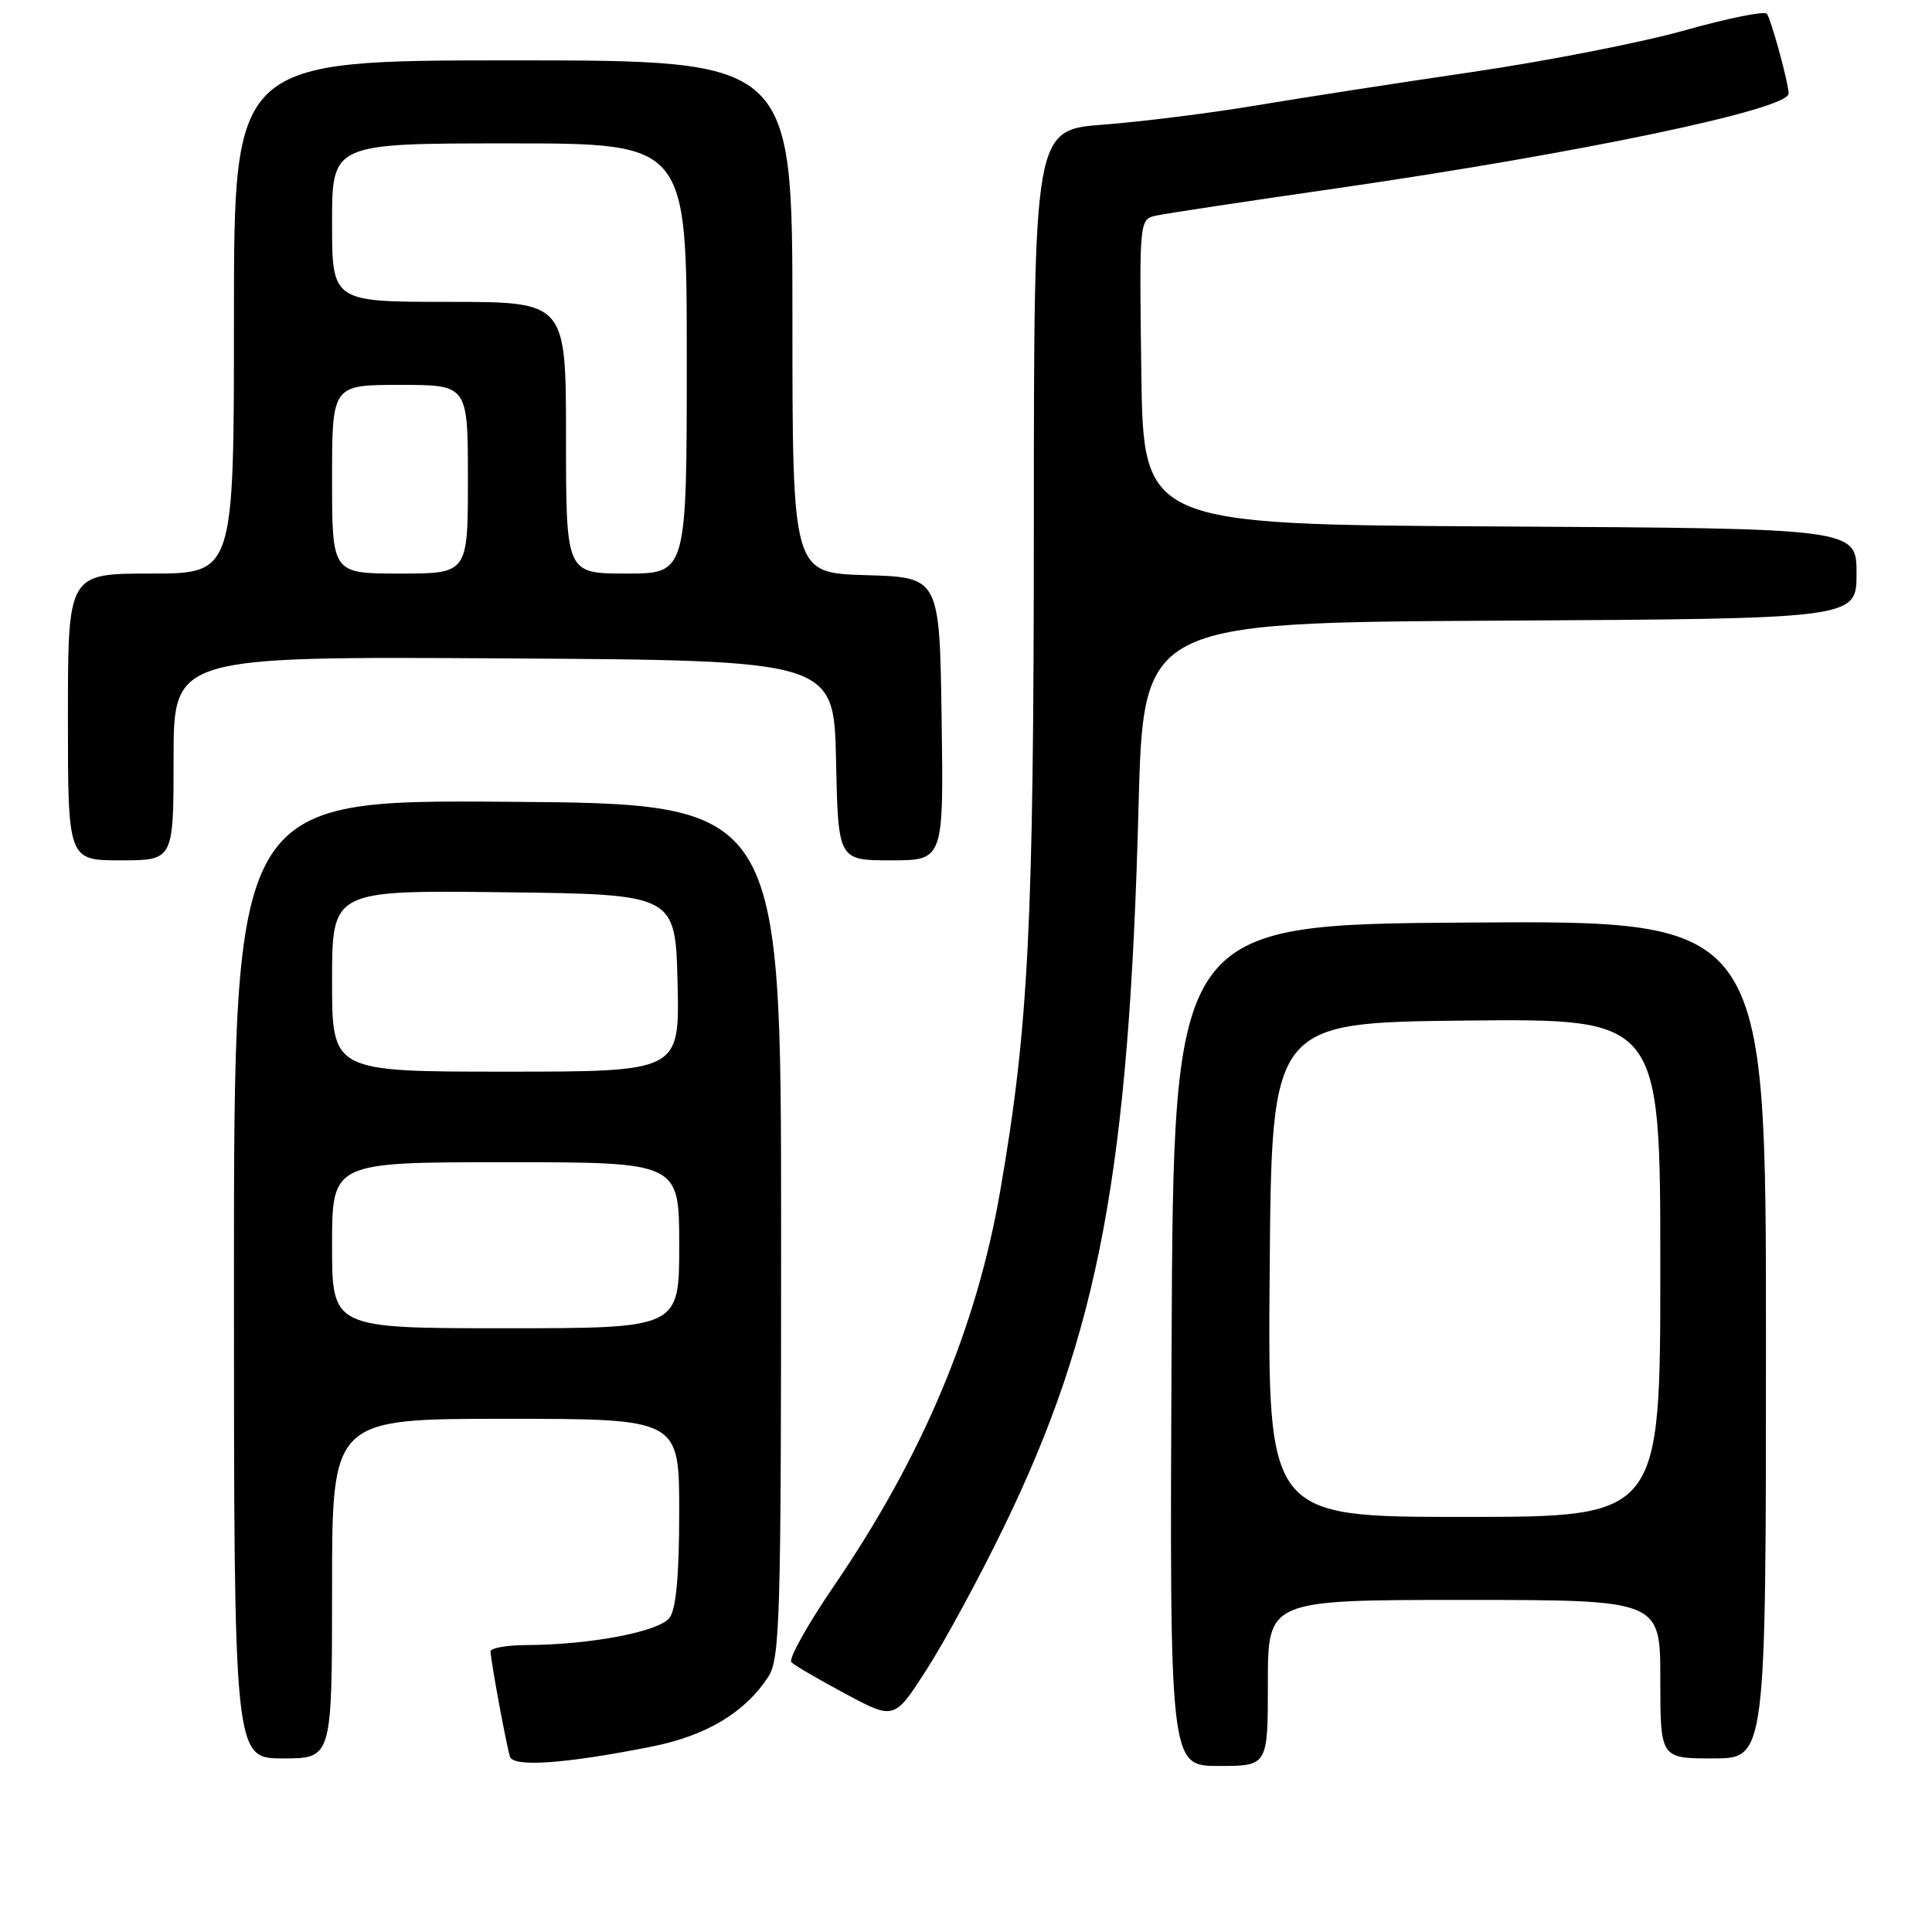<?xml version="1.0" encoding="UTF-8" standalone="no"?>
<!DOCTYPE svg PUBLIC "-//W3C//DTD SVG 1.1//EN" "http://www.w3.org/Graphics/SVG/1.1/DTD/svg11.dtd" >
<svg xmlns="http://www.w3.org/2000/svg" xmlns:xlink="http://www.w3.org/1999/xlink" version="1.1" viewBox="0 0 256 256">
 <g >
 <path fill="currentColor"
d=" M 86.37 231.43 C 93.58 229.99 98.68 226.94 101.77 222.23 C 103.36 219.81 103.50 214.96 103.50 163.04 C 103.50 106.50 103.50 106.50 67.25 106.24 C 31.00 105.98 31.00 105.98 31.00 169.49 C 31.00 233.00 31.00 233.00 37.50 233.00 C 44.00 233.00 44.00 233.00 44.00 210.50 C 44.00 188.00 44.00 188.00 67.00 188.00 C 90.00 188.00 90.00 188.00 90.00 200.31 C 90.00 208.67 89.59 213.17 88.73 214.35 C 87.38 216.20 78.27 217.94 69.75 217.98 C 67.14 217.99 65.00 218.37 65.00 218.83 C 65.00 219.89 67.06 231.09 67.57 232.76 C 68.00 234.20 74.90 233.71 86.37 231.43 Z  M 168.00 223.00 C 168.00 212.00 168.00 212.00 194.00 212.00 C 220.00 212.00 220.00 212.00 220.00 222.50 C 220.00 233.00 220.00 233.00 227.00 233.00 C 234.00 233.00 234.00 233.00 234.00 177.49 C 234.00 121.98 234.00 121.98 194.75 122.24 C 155.50 122.50 155.50 122.50 155.24 178.25 C 154.98 234.00 154.98 234.00 161.49 234.00 C 168.00 234.00 168.00 234.00 168.00 223.00 Z  M 132.94 202.50 C 145.59 176.52 149.60 155.13 150.86 107.00 C 151.50 82.50 151.50 82.50 198.75 82.24 C 246.00 81.98 246.00 81.98 246.00 76.00 C 246.00 70.02 246.00 70.02 198.75 69.76 C 151.50 69.50 151.50 69.50 151.23 49.27 C 150.96 29.05 150.96 29.05 153.23 28.56 C 154.48 28.29 165.18 26.67 177.00 24.97 C 209.19 20.32 237.00 14.50 237.00 12.40 C 237.00 11.03 234.65 2.42 234.11 1.82 C 233.78 1.44 228.87 2.43 223.21 4.03 C 217.55 5.62 204.95 8.09 195.21 9.52 C 185.47 10.95 172.55 12.95 166.50 13.96 C 160.45 14.98 151.34 16.12 146.25 16.51 C 137.00 17.21 137.00 17.21 136.99 69.36 C 136.98 122.62 136.30 136.12 132.51 157.94 C 129.38 175.98 122.22 192.97 110.56 210.06 C 107.01 215.25 104.45 219.84 104.86 220.25 C 105.27 220.67 108.51 222.56 112.05 224.45 C 118.50 227.90 118.50 227.90 122.80 221.20 C 125.17 217.51 129.73 209.10 132.94 202.50 Z  M 23.00 100.49 C 23.00 86.98 23.00 86.98 66.75 87.24 C 110.50 87.50 110.50 87.50 110.78 100.75 C 111.06 114.00 111.06 114.00 118.05 114.00 C 125.04 114.00 125.04 114.00 124.77 95.25 C 124.50 76.50 124.50 76.50 114.75 76.21 C 105.00 75.93 105.00 75.93 105.00 41.96 C 105.00 8.00 105.00 8.00 68.00 8.00 C 31.00 8.00 31.00 8.00 31.00 42.00 C 31.00 76.00 31.00 76.00 20.00 76.00 C 9.00 76.00 9.00 76.00 9.00 95.00 C 9.00 114.00 9.00 114.00 16.00 114.00 C 23.00 114.00 23.00 114.00 23.00 100.49 Z  M 44.00 165.00 C 44.00 154.00 44.00 154.00 67.00 154.00 C 90.00 154.00 90.00 154.00 90.00 165.00 C 90.00 176.00 90.00 176.00 67.00 176.00 C 44.00 176.00 44.00 176.00 44.00 165.00 Z  M 44.00 129.98 C 44.00 117.96 44.00 117.96 66.75 118.23 C 89.50 118.50 89.50 118.50 89.78 130.25 C 90.06 142.00 90.06 142.00 67.03 142.00 C 44.00 142.00 44.00 142.00 44.00 129.98 Z  M 168.24 168.25 C 168.50 135.50 168.50 135.50 194.25 135.23 C 220.00 134.97 220.00 134.97 220.00 167.98 C 220.00 201.00 220.00 201.00 193.99 201.00 C 167.97 201.00 167.97 201.00 168.24 168.25 Z  M 44.00 63.50 C 44.00 51.00 44.00 51.00 53.00 51.00 C 62.00 51.00 62.00 51.00 62.00 63.50 C 62.00 76.00 62.00 76.00 53.00 76.00 C 44.00 76.00 44.00 76.00 44.00 63.50 Z  M 75.00 58.00 C 75.00 40.00 75.00 40.00 59.50 40.00 C 44.00 40.00 44.00 40.00 44.00 29.50 C 44.00 19.00 44.00 19.00 67.50 19.00 C 91.00 19.00 91.00 19.00 91.00 47.50 C 91.00 76.00 91.00 76.00 83.00 76.00 C 75.00 76.00 75.00 76.00 75.00 58.00 Z "/>
</g>
</svg>